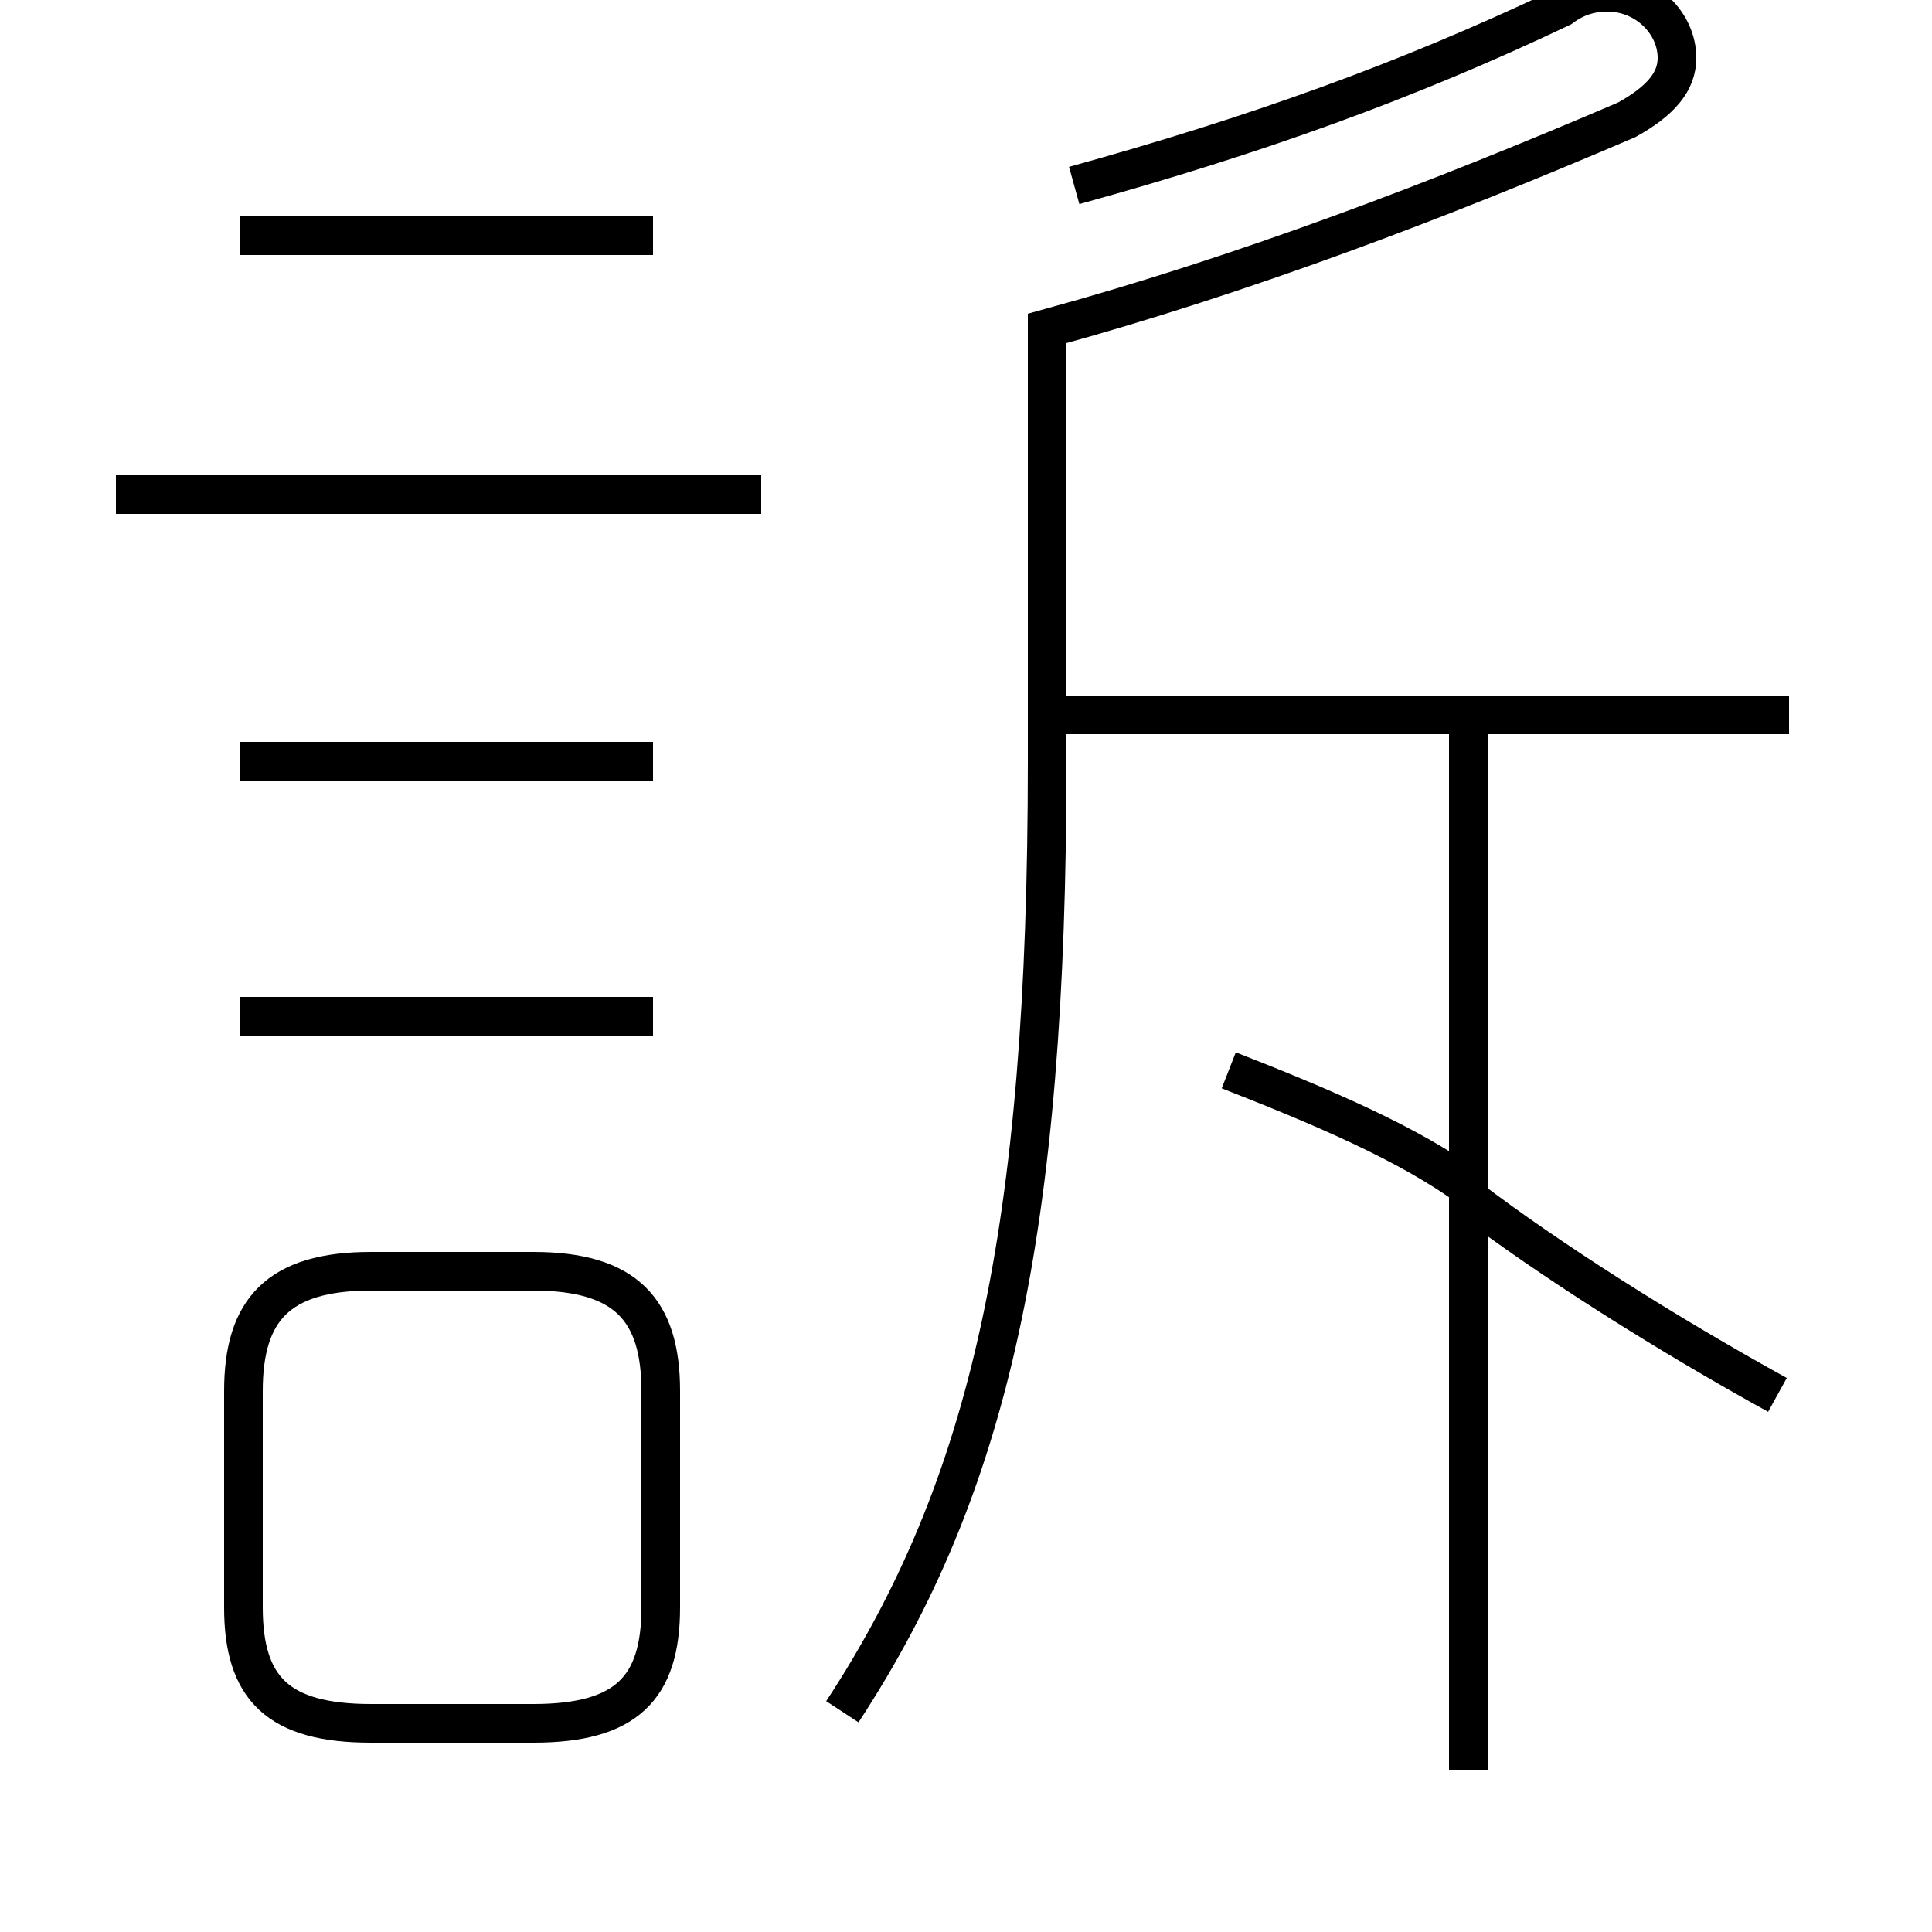 <?xml version='1.0' encoding='utf8'?>
<svg viewBox="0.0 -44.0 50.0 50.0" version="1.1" xmlns="http://www.w3.org/2000/svg">
<rect x="0.0" y="-44.0" width="50.0" height="50.0" fill="#808080" stroke="none"/>
<rect x="-1000" y="-1000" width="2000" height="2000" stroke="white" fill="white"/>
<g style="fill:none; stroke:#000000;  stroke-width:1">
<path d="M 16.9 37.9 L 6.2 37.9 M 19.7 31.2 L 3.0 31.2 M 16.9 24.3 L 6.2 24.3 M 16.9 17.7 L 6.2 17.7 M 9.6 -0.6 L 13.8 -0.6 C 16.2 -0.6 17.1 0.3 17.1 2.4 L 17.1 8.0 C 17.1 10.1 16.2 11.1 13.8 11.1 L 9.6 11.1 C 7.2 11.1 6.3 10.1 6.3 8.0 L 6.3 2.4 C 6.3 0.3 7.2 -0.6 9.6 -0.6 Z M 21.8 -0.3 C 25.6 5.5 27.1 12.1 27.1 24.3 L 27.1 35.5 C 32.2 36.9 37.2 38.8 42.1 40.9 C 43.0 41.4 43.4 41.9 43.4 42.5 C 43.4 43.4 42.6 44.2 41.6 44.2 C 41.2 44.2 40.8 44.1 40.4 43.8 C 36.4 41.9 32.5 40.5 27.8 39.2 M 46.3 25.5 L 27.3 25.5 M 38.0 -1.8 L 38.0 25.9 M 31.8 16.3 C 34.1 15.4 36.5 14.4 38.1 13.2 M 46.0 7.9 C 43.1 9.5 40.1 11.4 38.0 13.0 " transform="scale(1, -1)" />
</g>
</svg>